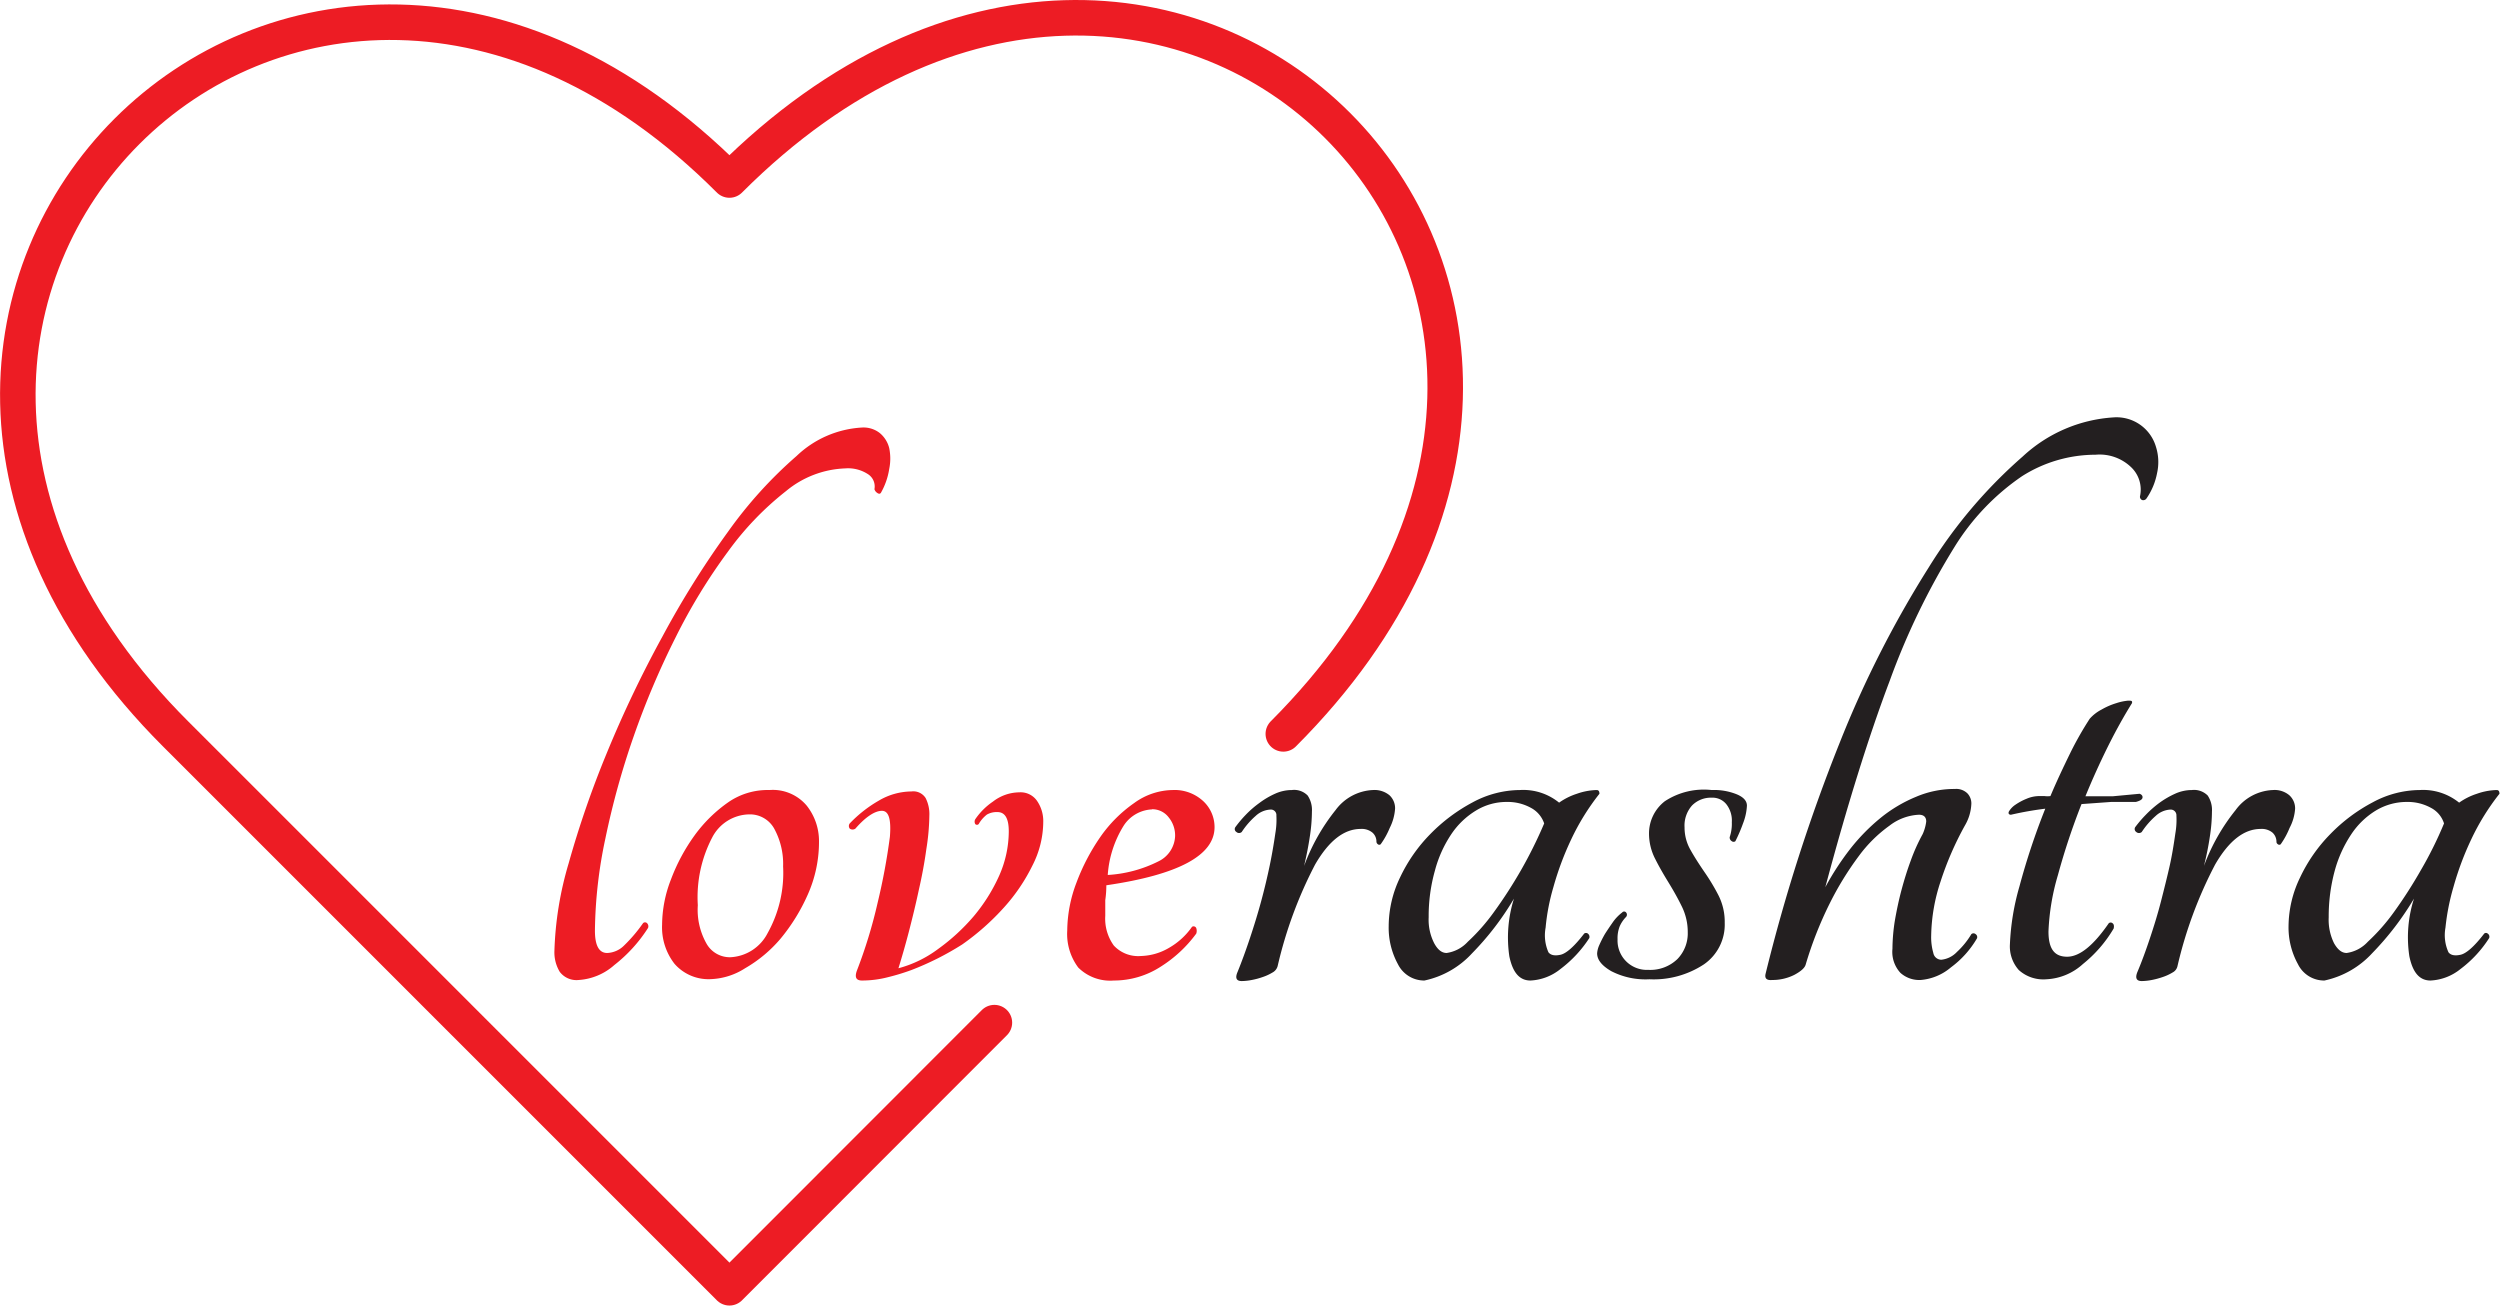 <svg id="Layer_1" data-name="Layer 1" xmlns="http://www.w3.org/2000/svg" viewBox="0 0 140.69 73.47"><defs><style>.cls-1{fill:none;stroke:#ed1c24;stroke-linecap:round;stroke-linejoin:round;stroke-width:2px;}.cls-2{fill:#ed1c24;}.cls-3{fill:#231f20;}</style></defs><path class="cls-1" d="M283.31,441.68,268.4,456.6l-31.17-31.17C212.79,401,244,369.82,268.4,394.26c24.87-24.87,56,6.3,31.17,31.17" transform="translate(-227.35 -384.13)"/><path class="cls-2" d="M275.86,408.19a1.48,1.48,0,0,1,1,.31,1.6,1.6,0,0,1,.53.84,2.92,2.92,0,0,1,0,1.19,3.91,3.91,0,0,1-.47,1.34c-.05.06-.12.06-.2,0a.37.37,0,0,1-.16-.21.82.82,0,0,0-.34-.83,2.05,2.05,0,0,0-1.31-.34,5.52,5.52,0,0,0-3.33,1.28,16.91,16.91,0,0,0-3.24,3.37,32.26,32.26,0,0,0-2.95,4.82,46.27,46.27,0,0,0-2.38,5.61,45.21,45.21,0,0,0-1.59,5.74,26,26,0,0,0-.59,5.19q0,1.26.69,1.26a1.42,1.42,0,0,0,.95-.42,8.56,8.56,0,0,0,1.07-1.26.16.16,0,0,1,.22,0,.25.25,0,0,1,.06.27,8.31,8.31,0,0,1-1.9,2.09,3.34,3.34,0,0,1-2,.84,1.18,1.18,0,0,1-1.07-.46,2.12,2.12,0,0,1-.3-1.17,19.24,19.24,0,0,1,.8-4.93,55.51,55.51,0,0,1,2.16-6.24,65,65,0,0,1,3.13-6.55,51.44,51.44,0,0,1,3.69-5.89,24.29,24.29,0,0,1,3.85-4.25A5.79,5.79,0,0,1,275.86,408.19Z" transform="translate(-227.35 -384.13)"/><path class="cls-2" d="M270.65,428.59a2.49,2.49,0,0,1,2.1.88,3.21,3.21,0,0,1,.69,2,7.28,7.28,0,0,1-.63,3,10.58,10.58,0,0,1-1.53,2.48,7.55,7.55,0,0,1-2,1.67,3.82,3.82,0,0,1-1.89.61,2.54,2.54,0,0,1-2.08-.86,3.34,3.34,0,0,1-.7-2.2,7.12,7.12,0,0,1,.5-2.55,10.55,10.55,0,0,1,1.33-2.48,8,8,0,0,1,1.92-1.88A3.89,3.89,0,0,1,270.65,428.59ZM268.44,438a2.49,2.49,0,0,0,2.11-1.36,6.94,6.94,0,0,0,.87-3.75,4.14,4.14,0,0,0-.48-2.09,1.56,1.56,0,0,0-1.42-.84,2.39,2.39,0,0,0-2.09,1.3,7.25,7.25,0,0,0-.81,3.81,3.87,3.87,0,0,0,.51,2.2A1.51,1.51,0,0,0,268.44,438Z" transform="translate(-227.35 -384.13)"/><path class="cls-2" d="M278.64,438.72a12.18,12.18,0,0,1-1.31.4,5.82,5.82,0,0,1-1.47.19c-.33,0-.42-.18-.29-.55a27.39,27.39,0,0,0,1.17-3.83,35.37,35.37,0,0,0,.69-3.71c.08-1-.07-1.46-.45-1.46s-.9.32-1.49,1a.27.27,0,0,1-.32,0,.24.24,0,0,1,0-.29,7.2,7.2,0,0,1,1.63-1.28,3.65,3.65,0,0,1,1.84-.52.82.82,0,0,1,.8.37,2,2,0,0,1,.21,1,12.79,12.79,0,0,1-.17,1.88q-.15,1.1-.42,2.28c-.17.8-.36,1.58-.56,2.35s-.4,1.46-.59,2.07a6.53,6.53,0,0,0,2.24-1.09,11.24,11.24,0,0,0,2-1.84,9.7,9.7,0,0,0,1.43-2.28,6.18,6.18,0,0,0,.54-2.49c0-.73-.21-1.09-.64-1.09a1.12,1.12,0,0,0-.59.14,1.8,1.8,0,0,0-.46.53.13.13,0,0,1-.2,0,.28.28,0,0,1,0-.26,3.74,3.74,0,0,1,1-1,2.45,2.45,0,0,1,1.48-.52,1.12,1.12,0,0,1,1,.48,2,2,0,0,1,.35,1.19,5.44,5.44,0,0,1-.61,2.45,10.24,10.24,0,0,1-1.61,2.37,13.85,13.85,0,0,1-2.34,2.07A16.09,16.09,0,0,1,278.64,438.72Z" transform="translate(-227.35 -384.13)"/><path class="cls-2" d="M295.7,430.68q0,2.38-6.09,3.27,0,.42-.06.84c0,.28,0,.57,0,.88a2.58,2.58,0,0,0,.48,1.67,1.87,1.87,0,0,0,1.53.59,3.27,3.27,0,0,0,1.58-.46,4,4,0,0,0,1.29-1.18.16.16,0,0,1,.24.07.47.47,0,0,1,0,.31,7.3,7.3,0,0,1-2,1.86,4.84,4.84,0,0,1-2.64.78,2.55,2.55,0,0,1-2-.73,3.15,3.15,0,0,1-.62-2.08,7.72,7.72,0,0,1,.52-2.7,11.72,11.72,0,0,1,1.35-2.58,7.62,7.62,0,0,1,1.9-1.9,3.76,3.76,0,0,1,2.16-.73,2.37,2.37,0,0,1,1.75.65A2,2,0,0,1,295.7,430.68Zm-3.51-1a2,2,0,0,0-1.6.91,6,6,0,0,0-.9,2.78,7.29,7.29,0,0,0,2.86-.77,1.65,1.65,0,0,0,.93-1.41,1.6,1.6,0,0,0-.36-1.06A1.16,1.16,0,0,0,292.19,429.67Z" transform="translate(-227.35 -384.13)"/><path class="cls-3" d="M301.18,429.8a9.48,9.48,0,0,1-.12,1.42c-.08.54-.19,1.08-.32,1.64a11.2,11.2,0,0,1,1.77-3.14,2.76,2.76,0,0,1,2.1-1.13,1.33,1.33,0,0,1,.93.29,1,1,0,0,1,.32.75,2.81,2.81,0,0,1-.3,1.09,4.47,4.47,0,0,1-.51.92.12.12,0,0,1-.16,0,.19.19,0,0,1-.08-.14.67.67,0,0,0-.22-.51.94.94,0,0,0-.67-.21c-.94,0-1.79.67-2.56,2a24,24,0,0,0-2.11,5.72.58.58,0,0,1-.29.36,2.69,2.69,0,0,1-.54.25,4.16,4.16,0,0,1-.63.17,3.06,3.06,0,0,1-.56.06c-.3,0-.38-.17-.24-.5.24-.59.47-1.22.7-1.91s.44-1.37.63-2.07.35-1.38.48-2,.24-1.27.32-1.83a4.47,4.47,0,0,0,.06-1,.31.31,0,0,0-.34-.34,1.31,1.31,0,0,0-.83.36,4.36,4.36,0,0,0-.78.9.22.22,0,0,1-.3,0,.19.19,0,0,1-.06-.27,6.64,6.64,0,0,1,.58-.69,5.61,5.61,0,0,1,.77-.67,4.63,4.63,0,0,1,.88-.52,2.3,2.3,0,0,1,.95-.21,1.06,1.06,0,0,1,.89.31A1.46,1.46,0,0,1,301.18,429.8Z" transform="translate(-227.35 -384.13)"/><path class="cls-3" d="M316.5,436.67a.17.17,0,0,1,.21,0,.23.23,0,0,1,.08.25,6.82,6.82,0,0,1-1.62,1.74,2.9,2.9,0,0,1-1.69.65c-.62,0-1-.45-1.19-1.36a7.26,7.26,0,0,1,.26-3.25,15.91,15.91,0,0,1-2.36,3.08,5.06,5.06,0,0,1-2.68,1.53,1.65,1.65,0,0,1-1.49-.92,4.27,4.27,0,0,1-.52-2.14,6.34,6.34,0,0,1,.64-2.74,8.86,8.86,0,0,1,1.71-2.45,9.68,9.68,0,0,1,2.38-1.78,5.66,5.66,0,0,1,2.65-.69,3.19,3.19,0,0,1,2.21.71,3.66,3.66,0,0,1,1-.5,3.57,3.57,0,0,1,1.11-.21c.11,0,.16.07.16.21a13.17,13.17,0,0,0-1.59,2.57,16.78,16.78,0,0,0-1,2.68,11.85,11.85,0,0,0-.44,2.29,2.36,2.36,0,0,0,.16,1.38c.13.17.36.21.68.14S315.94,437.4,316.5,436.67Zm-7.74,1.09a2,2,0,0,0,1.19-.63,11.08,11.08,0,0,0,1.47-1.67,25.91,25.91,0,0,0,1.52-2.35,24.91,24.91,0,0,0,1.31-2.64,1.55,1.55,0,0,0-.75-.88,2.7,2.7,0,0,0-1.35-.33,3.29,3.29,0,0,0-1.73.48,4.45,4.45,0,0,0-1.4,1.34,6.78,6.78,0,0,0-.92,2.05,9.43,9.43,0,0,0-.35,2.62,2.91,2.91,0,0,0,.31,1.46C308.26,437.58,308.49,437.76,308.76,437.76Z" transform="translate(-227.35 -384.13)"/><path class="cls-3" d="M323.68,428.59a3.4,3.4,0,0,1,1.43.25c.37.16.55.37.55.63a3.18,3.18,0,0,1-.22,1,8.56,8.56,0,0,1-.43,1,.16.16,0,0,1-.2,0,.24.24,0,0,1-.12-.23,2.34,2.34,0,0,0,.12-.84,1.49,1.49,0,0,0-.3-1,1,1,0,0,0-.83-.38,1.49,1.49,0,0,0-1.11.44,1.7,1.7,0,0,0-.42,1.23,2.53,2.53,0,0,0,.34,1.28c.23.41.49.81.77,1.22a11.61,11.61,0,0,1,.78,1.29,3.29,3.29,0,0,1,.37,1.58,2.72,2.72,0,0,1-1.17,2.34,5.14,5.14,0,0,1-3.07.84,4.21,4.21,0,0,1-2.15-.46c-.53-.31-.79-.64-.79-1a1.35,1.35,0,0,1,.12-.46,6.27,6.27,0,0,1,.32-.63c.14-.22.29-.44.45-.67a2.44,2.44,0,0,1,.52-.54.14.14,0,0,1,.22,0,.19.19,0,0,1,0,.25,1.78,1.78,0,0,0-.36.53,1.82,1.82,0,0,0-.12.73,1.65,1.65,0,0,0,1.73,1.72,2.2,2.2,0,0,0,1.64-.61,2.07,2.07,0,0,0,.58-1.49,3.25,3.25,0,0,0-.34-1.48c-.23-.47-.48-.91-.75-1.35s-.52-.87-.74-1.31a3.11,3.11,0,0,1-.35-1.43,2.29,2.29,0,0,1,.89-1.82A4,4,0,0,1,323.68,428.59Z" transform="translate(-227.35 -384.13)"/><path class="cls-3" d="M326.71,438.93a97.76,97.76,0,0,1,4.17-13,59.64,59.64,0,0,1,5-9.85,27.39,27.39,0,0,1,5.3-6.26,8.26,8.26,0,0,1,5.1-2.2,2.31,2.31,0,0,1,2.4,1.66,2.83,2.83,0,0,1,.06,1.48,3.72,3.72,0,0,1-.6,1.43.22.22,0,0,1-.24.08.2.2,0,0,1-.12-.21,1.74,1.74,0,0,0-.45-1.59,2.56,2.56,0,0,0-2.05-.75,7.72,7.72,0,0,0-4.14,1.21,13.23,13.23,0,0,0-3.81,4,40.5,40.5,0,0,0-3.63,7.5q-1.77,4.68-3.63,11.63a15.39,15.39,0,0,1,1.39-2.14,11.05,11.05,0,0,1,1.72-1.76,8,8,0,0,1,2-1.19,5.48,5.48,0,0,1,2.18-.44.9.9,0,0,1,.71.25.82.82,0,0,1,.22.58,2.62,2.62,0,0,1-.36,1.22,17.79,17.79,0,0,0-1.38,3.18,10.11,10.11,0,0,0-.52,3,3.21,3.21,0,0,0,.12,1,.46.46,0,0,0,.45.38,1.41,1.41,0,0,0,.88-.44,4.5,4.5,0,0,0,.81-1,.18.18,0,0,1,.24,0,.2.2,0,0,1,.08.23,5.41,5.41,0,0,1-1.47,1.64,3,3,0,0,1-1.71.71,1.59,1.59,0,0,1-1.13-.4,1.74,1.74,0,0,1-.45-1.36,10.42,10.42,0,0,1,.14-1.61c.1-.57.22-1.14.37-1.7s.32-1.11.52-1.65a10.28,10.28,0,0,1,.67-1.49,2.44,2.44,0,0,0,.2-.71c0-.25-.14-.38-.41-.38a2.93,2.93,0,0,0-1.65.61,7.73,7.73,0,0,0-1.73,1.71,17.59,17.59,0,0,0-1.64,2.67,21.13,21.13,0,0,0-1.35,3.43c-.05.2-.27.39-.64.59a2.74,2.74,0,0,1-1.25.29C326.76,439.31,326.65,439.18,326.71,438.93Z" transform="translate(-227.35 -384.13)"/><path class="cls-3" d="M347.76,428.8c.13.05.18.13.16.23s-.15.17-.37.23c-.4,0-.86,0-1.39,0l-1.67.12a38.21,38.21,0,0,0-1.33,4,12.87,12.87,0,0,0-.53,3.17c0,1,.35,1.42,1.05,1.42s1.48-.63,2.34-1.88a.16.16,0,0,1,.22,0c.07.05.09.15.06.29a7.32,7.32,0,0,1-1.73,2,3.28,3.28,0,0,1-2.06.86,2.06,2.06,0,0,1-1.55-.52,2,2,0,0,1-.5-1.45A13.77,13.77,0,0,1,341,434a39,39,0,0,1,1.45-4.36,18.72,18.72,0,0,0-1.93.34c-.14,0-.17-.1-.1-.21a1.21,1.21,0,0,1,.36-.36,3.25,3.25,0,0,1,.62-.33,1.83,1.83,0,0,1,.69-.15h.32a1.24,1.24,0,0,0,.33,0c.34-.81.71-1.59,1.08-2.35s.76-1.43,1.13-2a2.29,2.29,0,0,1,.67-.52,3.94,3.94,0,0,1,.83-.36,3,3,0,0,1,.66-.14c.18,0,.25,0,.22.14q-.68,1.09-1.35,2.43c-.44.89-.87,1.83-1.27,2.81.51,0,1,0,1.55,0Z" transform="translate(-227.35 -384.13)"/><path class="cls-3" d="M351.83,429.8a9.48,9.48,0,0,1-.12,1.42c-.08.54-.19,1.08-.33,1.64a11.2,11.2,0,0,1,1.78-3.14,2.73,2.73,0,0,1,2.1-1.13,1.29,1.29,0,0,1,.92.29,1,1,0,0,1,.33.75,2.68,2.68,0,0,1-.31,1.09,4.56,4.56,0,0,1-.5.92.12.12,0,0,1-.16,0,.16.16,0,0,1-.08-.14.7.7,0,0,0-.22-.51.94.94,0,0,0-.67-.21c-.94,0-1.79.67-2.56,2a23.92,23.92,0,0,0-2.12,5.72.53.53,0,0,1-.28.36,2.69,2.69,0,0,1-.54.25,4.5,4.5,0,0,1-.63.17,3.06,3.06,0,0,1-.56.06c-.3,0-.38-.17-.25-.5.25-.59.48-1.22.71-1.91s.44-1.37.62-2.07.35-1.38.49-2,.24-1.27.32-1.83a4.47,4.47,0,0,0,.06-1,.32.32,0,0,0-.34-.34,1.31,1.31,0,0,0-.83.36,4.36,4.36,0,0,0-.78.9.23.23,0,0,1-.31,0,.2.2,0,0,1-.06-.27,6.82,6.82,0,0,1,.59-.69,6.17,6.17,0,0,1,.76-.67,5,5,0,0,1,.89-.52,2.3,2.3,0,0,1,.95-.21,1.08,1.08,0,0,1,.89.31A1.46,1.46,0,0,1,351.83,429.8Z" transform="translate(-227.35 -384.13)"/><path class="cls-3" d="M367.15,436.67a.15.15,0,0,1,.2,0,.21.21,0,0,1,.08.25,6.62,6.62,0,0,1-1.61,1.74,2.9,2.9,0,0,1-1.69.65c-.62,0-1-.45-1.19-1.36a7.12,7.12,0,0,1,.26-3.25,16.32,16.32,0,0,1-2.36,3.08,5.1,5.1,0,0,1-2.68,1.53,1.64,1.64,0,0,1-1.49-.92,4.27,4.27,0,0,1-.53-2.14,6.36,6.36,0,0,1,.65-2.74,8.86,8.86,0,0,1,1.71-2.45,9.49,9.49,0,0,1,2.38-1.78,5.62,5.62,0,0,1,2.64-.69,3.22,3.22,0,0,1,2.22.71,3.66,3.66,0,0,1,1-.5,3.57,3.57,0,0,1,1.11-.21c.11,0,.16.07.16.21a13.17,13.17,0,0,0-1.59,2.57,16.78,16.78,0,0,0-1,2.68,12.76,12.76,0,0,0-.45,2.29,2.34,2.34,0,0,0,.17,1.38c.13.17.36.21.68.14S366.59,437.4,367.15,436.67Zm-7.74,1.09a2,2,0,0,0,1.19-.63,11.08,11.08,0,0,0,1.47-1.67,25.91,25.91,0,0,0,1.51-2.35,21.59,21.59,0,0,0,1.31-2.64,1.49,1.49,0,0,0-.74-.88,2.7,2.7,0,0,0-1.35-.33,3.36,3.36,0,0,0-1.74.48,4.42,4.42,0,0,0-1.39,1.34,7,7,0,0,0-.93,2.05,9.83,9.83,0,0,0-.34,2.62,3,3,0,0,0,.3,1.46C358.91,437.58,359.14,437.76,359.41,437.76Z" transform="translate(-227.35 -384.13)"/></svg>